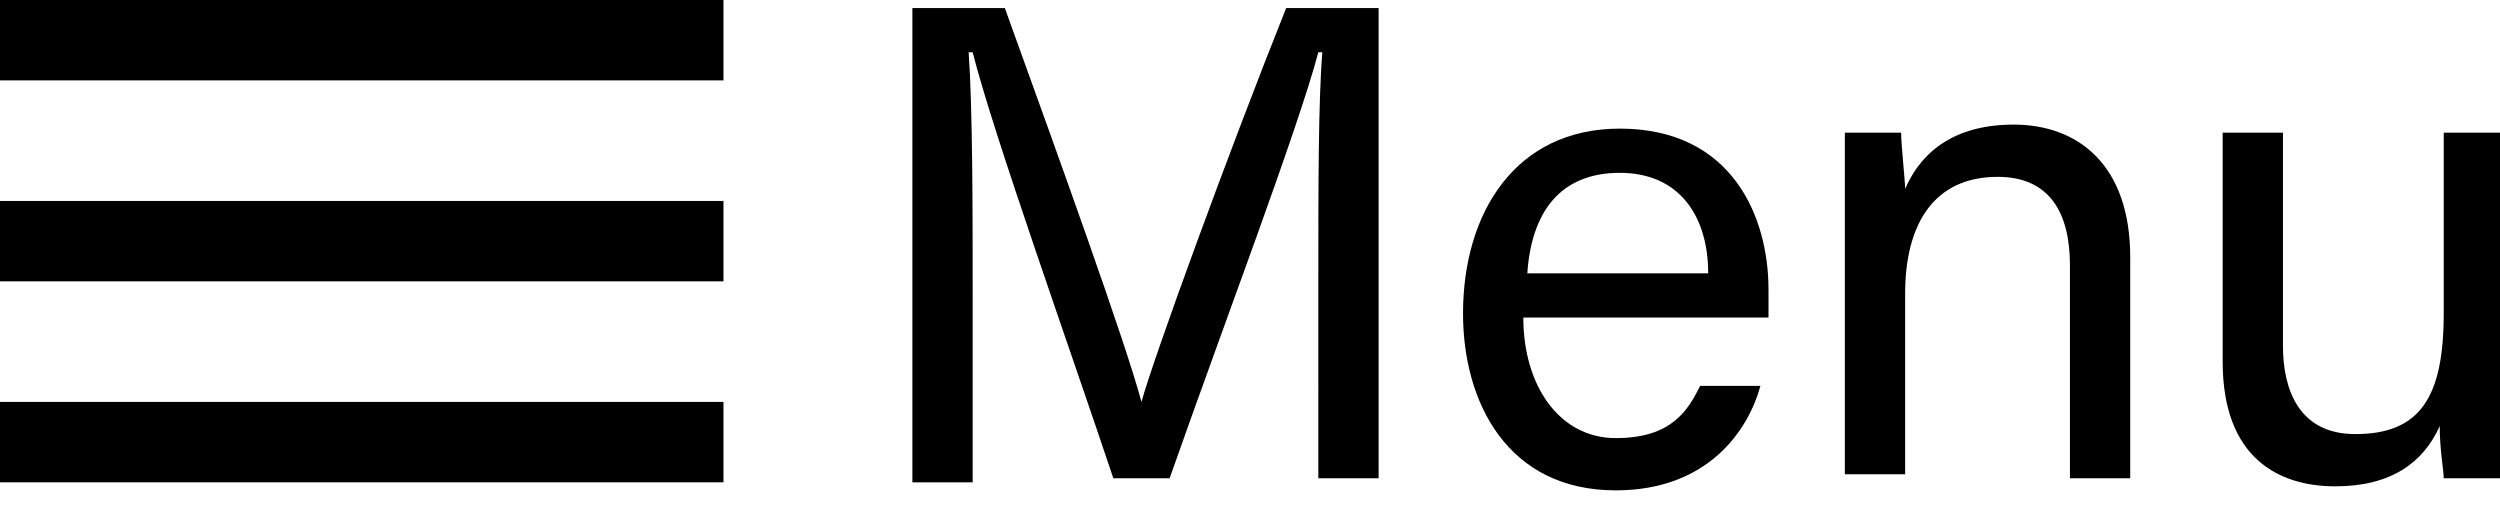 <?xml version="1.0" encoding="utf-8"?>
<!-- Generator: Adobe Illustrator 25.0.0, SVG Export Plug-In . SVG Version: 6.00 Build 0)  -->
<svg version="1.1" id="圖層_1" xmlns:sketch="http://www.bohemiancoding.com/sketch/ns"
	 xmlns="http://www.w3.org/2000/svg" xmlns:xlink="http://www.w3.org/1999/xlink" x="0px" y="0px" viewBox="0 0 62.2 12.6"
	 style="enable-background:new 0 0 62.2 12.6;" xml:space="preserve">
<style type="text/css">
	.st0{fill-rule:evenodd;clip-rule:evenodd;}
</style>
<desc></desc>
<g id="Page-1">
	<g id="Core" transform="translate(-87, -342)">
		<g id="menu" transform="translate(87, 342)">
			<path id="Shape" class="st0" d="M0,12h18v-2H0V12L0,12z M0,7h18V5H0V7L0,7z M0,0v2h18V0H0L0,0z"/>
		</g>
	</g>
</g>
<g>
	<path d="M32.8,6.9c0-2.2,0-4.4,0.1-5.6h-0.1c-0.5,1.9-2.4,6.9-3.7,10.6h-1.4c-1-3-3-8.6-3.5-10.6h-0.1c0.1,1.4,0.1,4,0.1,6v4.7
		h-1.5V0.2h2.3c1.3,3.6,3,8.3,3.4,9.8h0c0.3-1.1,2.2-6.3,3.6-9.8h2.3v11.7h-1.5V6.9z"/>
	<path d="M37.9,7.9c0,1.7,0.9,3,2.3,3c1.4,0,1.8-0.7,2.1-1.3h1.5c-0.3,1.1-1.3,2.6-3.6,2.6c-2.7,0-3.8-2.2-3.8-4.4
		c0-2.5,1.3-4.6,3.9-4.6c2.8,0,3.7,2.2,3.7,4c0,0.3,0,0.5,0,0.7H37.9z M42.5,6.8c0-1.4-0.7-2.5-2.2-2.5c-1.5,0-2.2,1-2.3,2.5H42.5z"
		/>
	<path d="M45.9,5.5c0-0.7,0-1.5,0-2.2h1.4c0,0.3,0.1,1.2,0.1,1.4c0.3-0.7,1-1.6,2.7-1.6c1.6,0,2.9,1,2.9,3.3v5.5h-1.5V6.6
		c0-1.3-0.5-2.2-1.8-2.2c-1.6,0-2.3,1.2-2.3,2.9v4.5h-1.5V5.5z"/>
	<path d="M62.2,9.4c0,0.8,0,2,0,2.5h-1.4c0-0.2-0.1-0.7-0.1-1.3c-0.4,0.9-1.2,1.5-2.6,1.5c-1.4,0-2.8-0.7-2.8-3.1V3.3h1.5v5.3
		c0,1.1,0.4,2.2,1.8,2.2c1.6,0,2.2-0.9,2.2-3V3.3h1.5V9.4z"/>
</g>
</svg>
